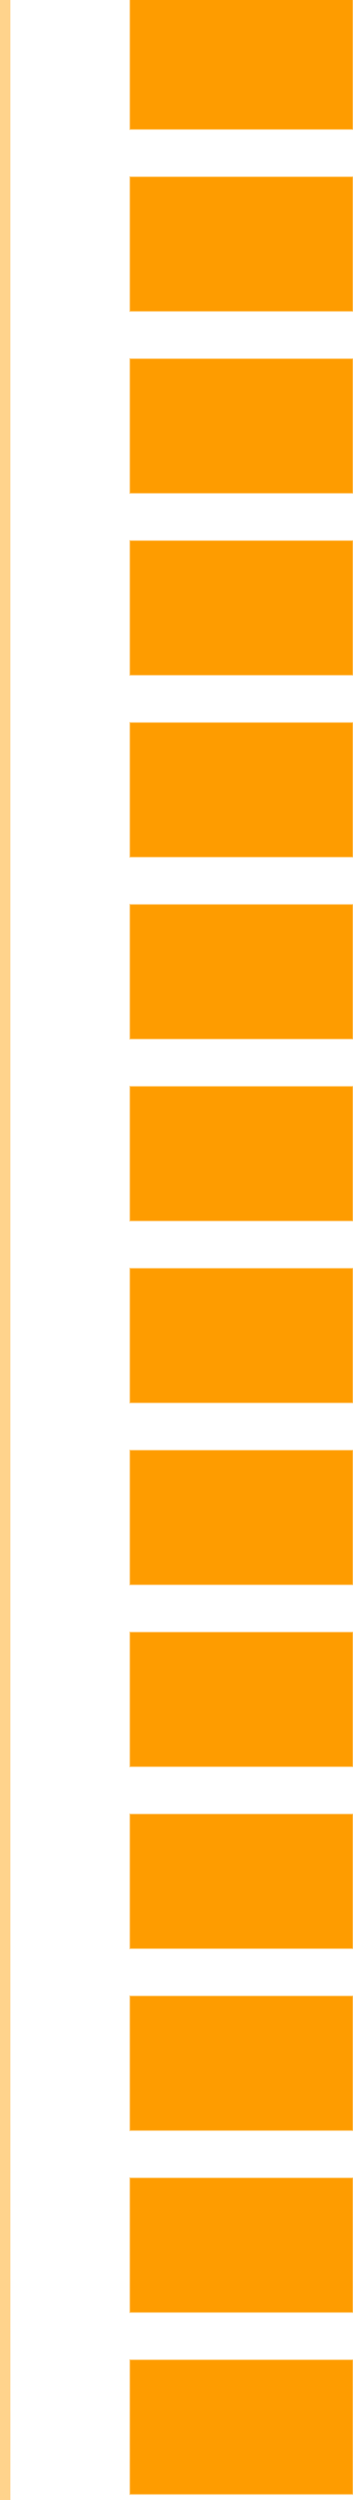 <?xml version="1.0" encoding="utf-8"?>
<!-- Generator: Adobe Illustrator 16.0.0, SVG Export Plug-In . SVG Version: 6.00 Build 0)  -->
<!DOCTYPE svg PUBLIC "-//W3C//DTD SVG 1.1//EN" "http://www.w3.org/Graphics/SVG/1.1/DTD/svg11.dtd">
<svg version="1.1" id="Layer_1" xmlns="http://www.w3.org/2000/svg" xmlns:xlink="http://www.w3.org/1999/xlink" x="0px" y="0px"
	 width="68px" height="481px" viewBox="0 0 68 481" enable-background="new 0 0 68 481" xml:space="preserve">
<linearGradient id="SVGID_1_" gradientUnits="userSpaceOnUse" x1="126.001" y1="100.001" x2="126.001" y2="999.109" gradientTransform="matrix(1 0 0 -1 234 1046)">
	<stop  offset="0" style="stop-color:#041724"/>
	<stop  offset="1" style="stop-color:#000000"/>
</linearGradient>
<rect display="none" fill="url(#SVGID_1_)" width="720" height="1001"/>
<circle display="none" fill="#31ABFF" stroke="#31ABFF" stroke-width="0.594" stroke-miterlimit="10" cx="633.498" cy="420.198" r="6.141"/>
<circle display="none" fill="#31ABFF" fill-opacity="0.45" cx="633.498" cy="420.198" r="10.912"/>
<line display="none" fill="none" stroke="#31ABFF" stroke-width="2" stroke-miterlimit="10" x1="633" y1="419" x2="633" y2="607"/>
<polyline display="none" fill="#31ABFF" fill-opacity="0.29" stroke="#31ABFF" stroke-width="0.232" stroke-miterlimit="10" stroke-opacity="0.64" points="
	657,596.969 657,606.938 700,606.938 700,581.018 657,581.018 657,596.969 "/>
<polyline display="none" fill="#31ABFF" fill-opacity="0.29" stroke="#31ABFF" stroke-width="0.232" stroke-miterlimit="10" stroke-opacity="0.64" points="
	657,561.967 657,571.938 700,571.938 700,546.016 657,546.016 657,561.967 "/>
<polyline display="none" fill="#31ABFF" fill-opacity="0.29" stroke="#31ABFF" stroke-width="0.232" stroke-miterlimit="10" stroke-opacity="0.64" points="
	657,526.966 657,536.935 700,536.935 700,511.015 657,511.015 657,526.966 "/>
<polyline display="none" fill="#31ABFF" fill-opacity="0.29" stroke="#31ABFF" stroke-width="0.232" stroke-miterlimit="10" stroke-opacity="0.64" points="
	657,491.964 657,501.934 700,501.934 700,476.014 657,476.014 657,491.964 "/>
<polyline display="none" fill="#31ABFF" fill-opacity="0.29" stroke="#31ABFF" stroke-width="0.232" stroke-miterlimit="10" stroke-opacity="0.64" points="
	657,456.963 657,466.932 700,466.932 700,441.012 657,441.012 657,456.963 "/>
<polyline display="none" fill="#31ABFF" fill-opacity="0.29" stroke="#31ABFF" stroke-width="0.232" stroke-miterlimit="10" stroke-opacity="0.64" points="
	657,421.961 657,431.931 700,431.931 700,406.01 657,406.01 657,421.961 "/>
<polyline display="none" fill="#31ABFF" fill-opacity="0.29" stroke="#31ABFF" stroke-width="0.232" stroke-miterlimit="10" stroke-opacity="0.64" points="
	657,386.96 657,396.929 700,396.929 700,371.009 657,371.009 657,386.96 "/>
<polyline display="none" fill="#31ABFF" fill-opacity="0.29" stroke="#31ABFF" stroke-width="0.232" stroke-miterlimit="10" stroke-opacity="0.64" points="
	657,351.959 657,361.928 700,361.928 700,336.008 657,336.008 657,351.959 "/>
<polyline display="none" fill="#31ABFF" fill-opacity="0.29" stroke="#31ABFF" stroke-width="0.232" stroke-miterlimit="10" stroke-opacity="0.64" points="
	657,316.958 657,326.927 700,326.927 700,301.007 657,301.007 657,316.958 "/>
<polyline display="none" fill="#31ABFF" fill-opacity="0.29" stroke="#31ABFF" stroke-width="0.232" stroke-miterlimit="10" stroke-opacity="0.64" points="
	657,281.956 657,291.925 700,291.925 700,266.005 657,266.005 657,281.956 "/>
<polyline display="none" fill="#31ABFF" fill-opacity="0.29" stroke="#31ABFF" stroke-width="0.232" stroke-miterlimit="10" stroke-opacity="0.64" points="
	657,246.955 657,256.924 700,256.924 700,231.004 657,231.004 657,246.955 "/>
<polyline display="none" fill="#31ABFF" fill-opacity="0.29" stroke="#31ABFF" stroke-width="0.232" stroke-miterlimit="10" stroke-opacity="0.64" points="
	657,211.954 657,221.923 700,221.923 700,196.003 657,196.003 657,211.954 "/>
<polyline display="none" fill="#31ABFF" fill-opacity="0.29" stroke="#31ABFF" stroke-width="0.232" stroke-miterlimit="10" stroke-opacity="0.64" points="
	657,176.952 657,186.921 700,186.921 700,161.001 657,161.001 657,176.952 "/>
<polyline display="none" fill="#31ABFF" fill-opacity="0.29" stroke="#31ABFF" stroke-width="0.232" stroke-miterlimit="10" stroke-opacity="0.64" points="
	657,141.951 657,151.92 700,151.92 700,126 657,126 657,141.951 "/>
<line display="none" fill="none" stroke="#31ABFF" stroke-miterlimit="10" x1="640.5" y1="126" x2="640.5" y2="607"/>
<rect fill="#FFD38C" width="2" height="482"/>
<polyline fill="#FE9C00" stroke="#FFD38C" stroke-width="0.232" stroke-miterlimit="10" stroke-opacity="0.64" points="25,469.969 
	25,479.938 68,479.938 68,454.018 25,454.018 25,469.969 "/>
<polyline fill="#FE9C00" stroke="#FFD38C" stroke-width="0.232" stroke-miterlimit="10" stroke-opacity="0.64" points="25,434.967 
	25,444.938 68,444.938 68,419.016 25,419.016 25,434.967 "/>
<polyline fill="#FE9C00" stroke="#FFD38C" stroke-width="0.232" stroke-miterlimit="10" stroke-opacity="0.64" points="25,399.966 
	25,409.935 68,409.935 68,384.015 25,384.015 25,399.966 "/>
<polyline fill="#FE9C00" stroke="#FFD38C" stroke-width="0.232" stroke-miterlimit="10" stroke-opacity="0.64" points="25,364.964 
	25,374.934 68,374.934 68,349.014 25,349.014 25,364.964 "/>
<polyline fill="#FE9C00" stroke="#FFD38C" stroke-width="0.232" stroke-miterlimit="10" stroke-opacity="0.64" points="25,329.963 
	25,339.932 68,339.932 68,314.012 25,314.012 25,329.963 "/>
<polyline fill="#FE9C00" stroke="#FFD38C" stroke-width="0.232" stroke-miterlimit="10" stroke-opacity="0.64" points="25,294.961 
	25,304.931 68,304.931 68,279.01 25,279.01 25,294.961 "/>
<polyline fill="#FE9C00" stroke="#FFD38C" stroke-width="0.232" stroke-miterlimit="10" stroke-opacity="0.64" points="25,259.96 
	25,269.929 68,269.929 68,244.009 25,244.009 25,259.96 "/>
<polyline fill="#FE9C00" stroke="#FFD38C" stroke-width="0.232" stroke-miterlimit="10" stroke-opacity="0.64" points="25,224.959 
	25,234.928 68,234.928 68,209.008 25,209.008 25,224.959 "/>
<polyline fill="#FE9C00" stroke="#FFD38C" stroke-width="0.232" stroke-miterlimit="10" stroke-opacity="0.64" points="25,189.958 
	25,199.927 68,199.927 68,174.007 25,174.007 25,189.958 "/>
<polyline fill="#FE9C00" stroke="#FFD38C" stroke-width="0.232" stroke-miterlimit="10" stroke-opacity="0.64" points="25,154.956 
	25,164.925 68,164.925 68,139.005 25,139.005 25,154.956 "/>
<polyline fill="#FE9C00" stroke="#FFD38C" stroke-width="0.232" stroke-miterlimit="10" stroke-opacity="0.64" points="25,119.955 
	25,129.924 68,129.924 68,104.004 25,104.004 25,119.955 "/>
<polyline fill="#FE9C00" stroke="#FFD38C" stroke-width="0.232" stroke-miterlimit="10" stroke-opacity="0.64" points="25,84.954 
	25,94.923 68,94.923 68,69.003 25,69.003 25,84.954 "/>
<polyline fill="#FE9C00" stroke="#FFD38C" stroke-width="0.232" stroke-miterlimit="10" stroke-opacity="0.64" points="25,49.952 
	25,59.921 68,59.921 68,34.001 25,34.001 25,49.952 "/>
<polyline fill="#FE9C00" stroke="#FFD38C" stroke-width="0.232" stroke-miterlimit="10" stroke-opacity="0.64" points="25,14.951 
	25,24.92 68,24.92 68,-1 25,-1 25,14.951 "/>
</svg>
